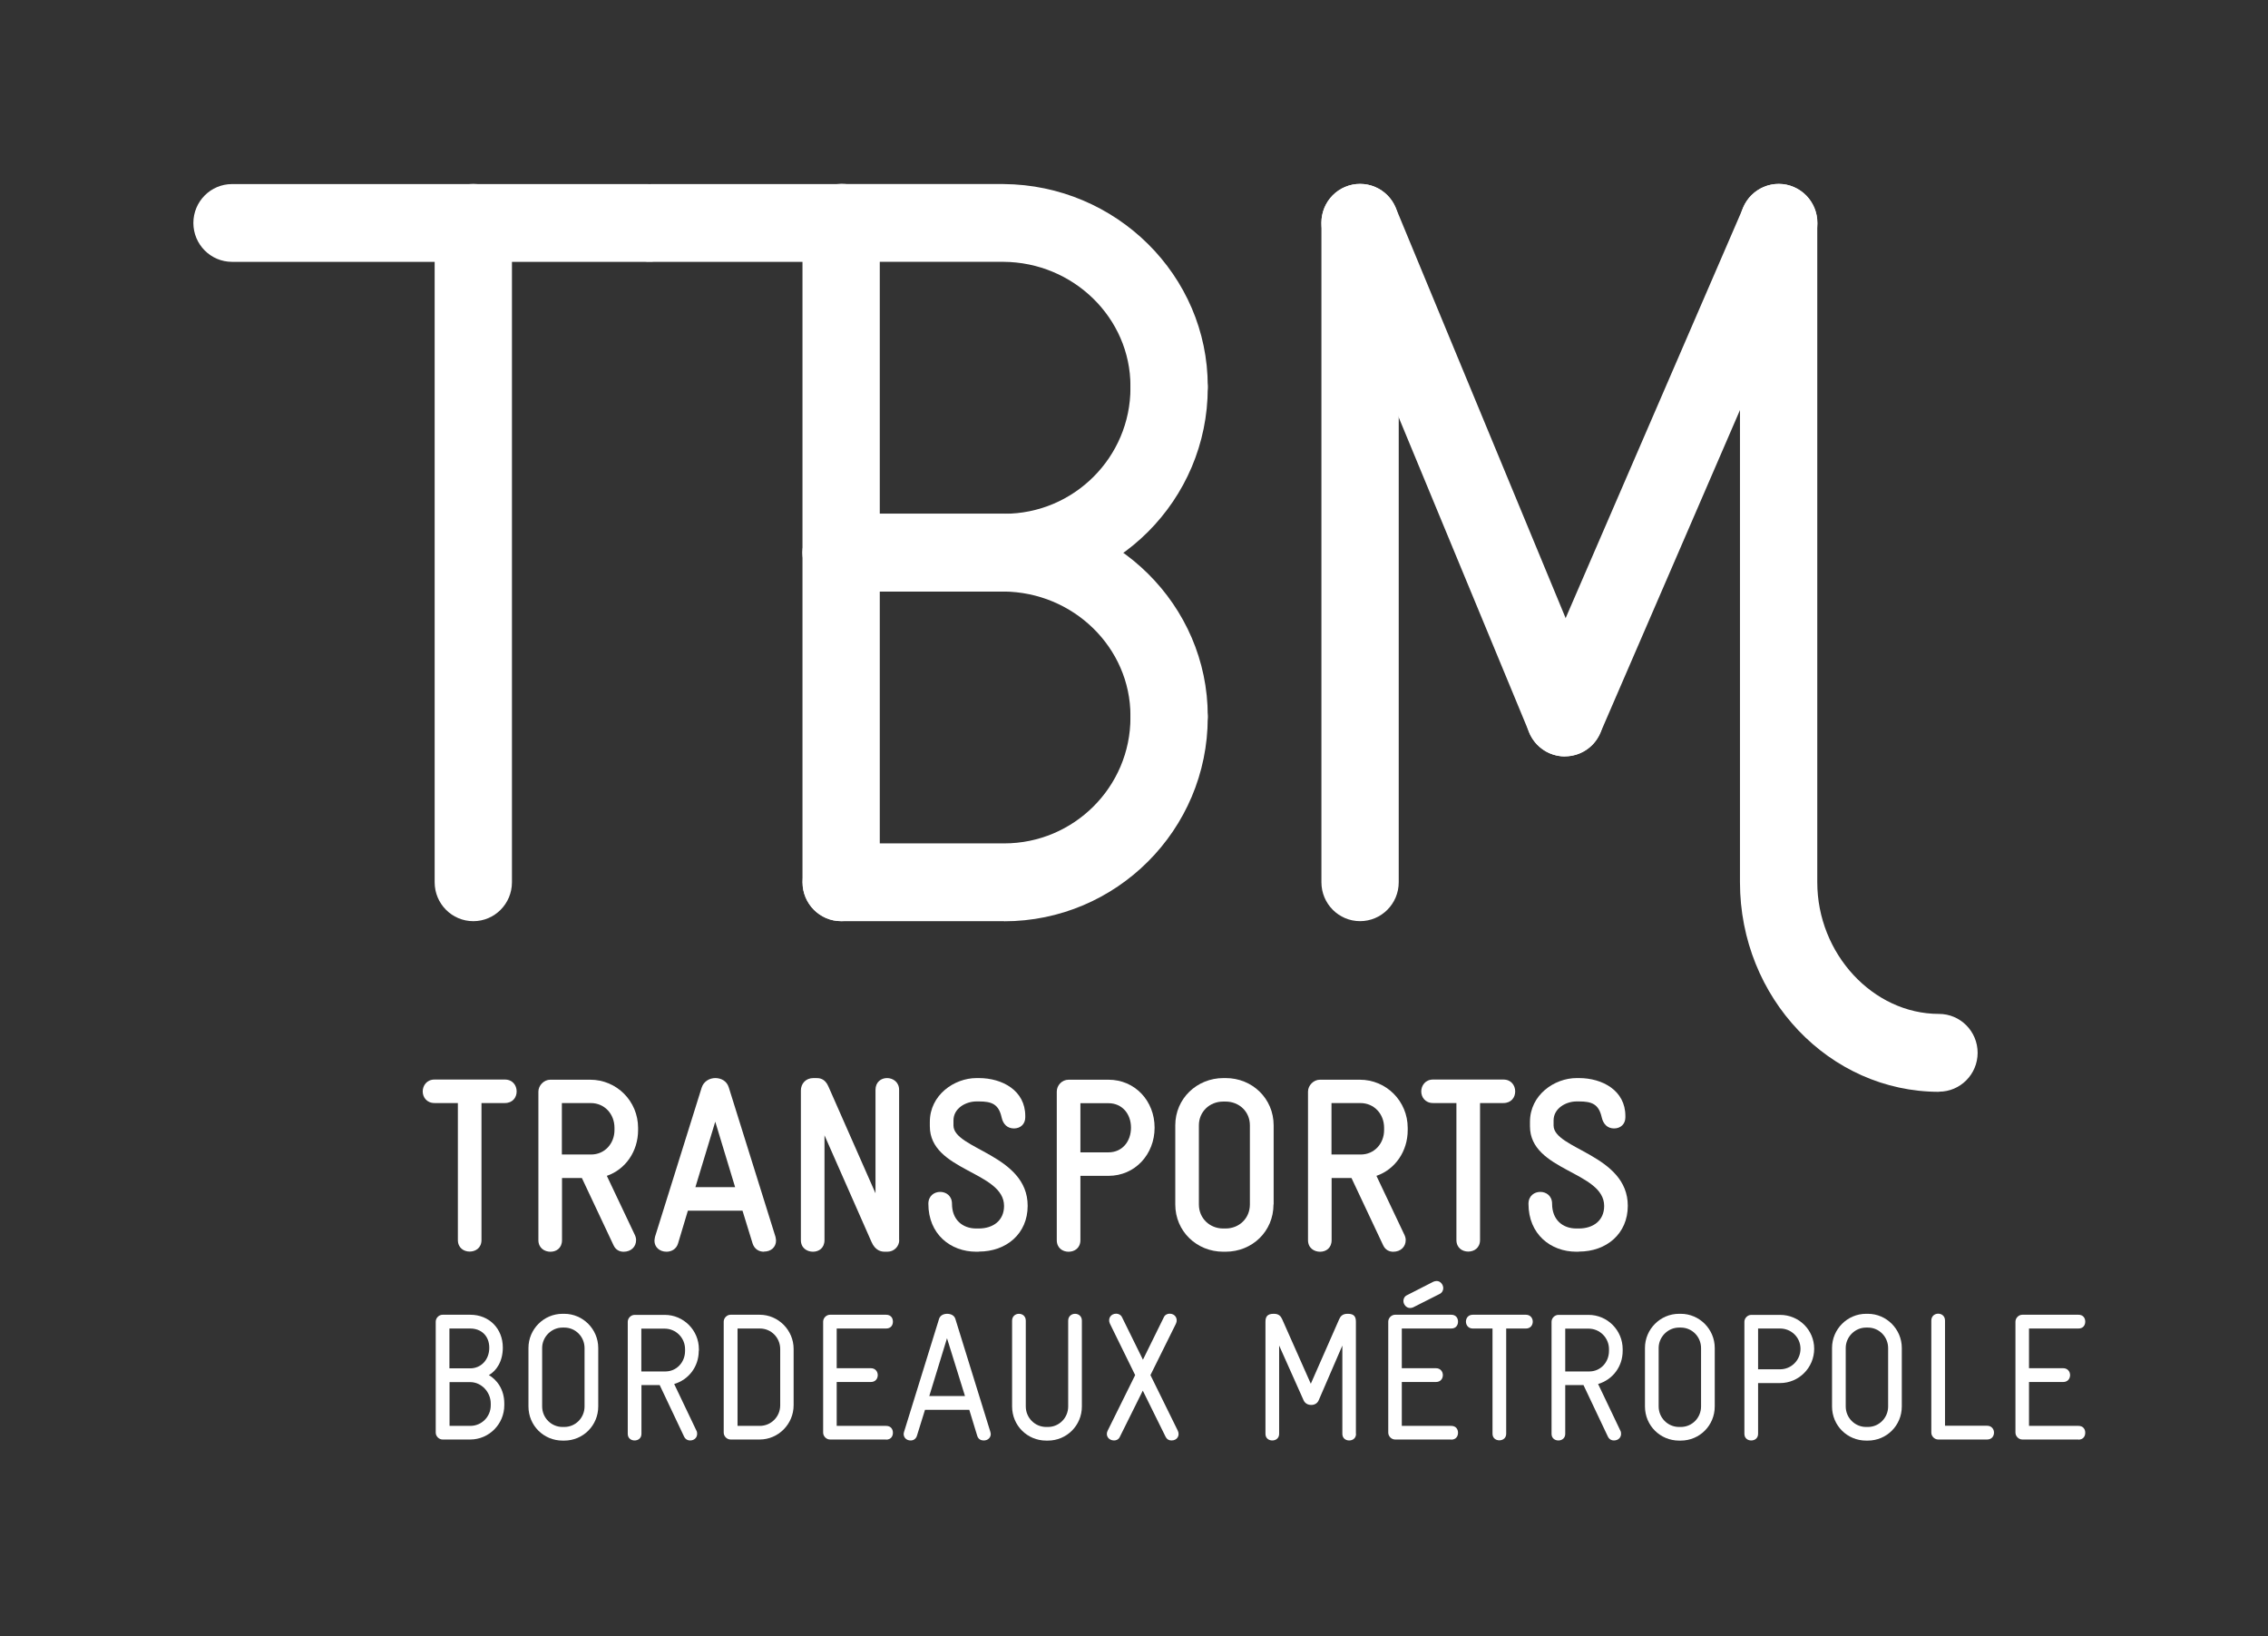 <svg width="165" height="119" viewBox="0 0 165 119" fill="none" xmlns="http://www.w3.org/2000/svg">
<rect x="0" y="0" width="165" height="119" fill="#333333" stroke="none"/>
<path d="M61.467 19.046H47.389C45.837 19.046 44.578 17.779 44.578 16.217C44.578 14.656 45.837 13.389 47.389 13.389H61.467C63.02 13.389 64.279 14.656 64.279 16.217C64.279 17.779 63.02 19.046 61.467 19.046Z" fill="white"/>
<path d="M47.116 19.046H16.88C15.328 19.046 14.068 17.779 14.068 16.217C14.068 14.656 15.328 13.389 16.88 13.389H47.116C48.668 13.389 49.927 14.656 49.927 16.217C49.927 17.779 48.668 19.046 47.116 19.046Z" fill="white"/>
<path d="M34.434 67.004C32.882 67.004 31.622 65.737 31.622 64.175V16.207C31.622 14.646 32.882 13.379 34.434 13.379C35.986 13.379 37.245 14.646 37.245 16.207V64.175C37.245 65.737 35.986 67.004 34.434 67.004Z" fill="white"/>
<path d="M61.194 67.002C59.641 67.002 58.382 65.735 58.382 64.174V16.206C58.382 14.644 59.641 13.377 61.194 13.377C62.746 13.377 64.005 14.644 64.005 16.206V64.174C64.005 65.735 62.746 67.002 61.194 67.002Z" fill="white"/>
<path d="M73.055 67.003H61.203C59.651 67.003 58.391 65.736 58.391 64.174C58.391 62.612 59.651 61.346 61.203 61.346H73.055C78.122 61.346 82.242 57.24 82.242 52.192C82.242 50.63 83.501 49.363 85.053 49.363C86.606 49.363 87.865 50.63 87.865 52.192C87.865 60.363 81.217 67.012 73.045 67.012L73.055 67.003Z" fill="white"/>
<path d="M98.947 67.002C97.395 67.002 96.135 65.735 96.135 64.174V16.206C96.135 14.644 97.395 13.377 98.947 13.377C100.499 13.377 101.759 14.644 101.759 16.206V64.174C101.759 65.735 100.499 67.002 98.947 67.002Z" fill="white"/>
<path d="M113.844 55.02C112.741 55.02 111.697 54.362 111.248 53.272L96.35 17.296C95.754 15.852 96.428 14.192 97.863 13.593C99.298 12.994 100.948 13.671 101.543 15.115L116.441 51.091C117.037 52.535 116.363 54.195 114.928 54.794C114.577 54.941 114.206 55.01 113.844 55.01V55.02Z" fill="white"/>
<path d="M113.845 55.021C113.474 55.021 113.083 54.942 112.722 54.785C111.296 54.156 110.642 52.496 111.267 51.053L126.829 15.077C127.454 13.643 129.114 12.985 130.529 13.613C131.955 14.242 132.609 15.902 131.984 17.346L116.422 53.322C115.963 54.392 114.928 55.021 113.835 55.021H113.845Z" fill="white"/>
<path d="M141.074 79.416C133.088 79.416 126.585 72.581 126.585 64.174V16.206C126.585 14.644 127.845 13.377 129.397 13.377C130.949 13.377 132.209 14.644 132.209 16.206V64.174C132.209 69.369 136.26 73.749 141.064 73.749C142.616 73.749 143.875 75.016 143.875 76.578C143.875 78.14 142.616 79.406 141.064 79.406L141.074 79.416Z" fill="white"/>
<path d="M85.054 54.891C83.502 54.891 82.242 53.624 82.242 52.062C82.242 47.112 78.093 43.056 72.997 43.026H61.194C59.641 43.026 58.382 41.759 58.382 40.198C58.382 38.636 59.641 37.369 61.194 37.369H73.007C81.207 37.428 87.866 44.018 87.866 52.072C87.866 53.633 86.606 54.9 85.054 54.9V54.891Z" fill="white"/>
<path d="M73.056 43.028H61.204C59.651 43.028 58.392 41.761 58.392 40.2C58.392 38.638 59.651 37.371 61.204 37.371H73.056C78.123 37.371 82.243 33.266 82.243 28.207C82.243 26.646 83.502 25.379 85.054 25.379C86.607 25.379 87.866 26.646 87.866 28.207C87.866 36.379 81.218 43.028 73.046 43.028H73.056Z" fill="white"/>
<path d="M85.054 30.908C83.502 30.908 82.242 29.641 82.242 28.08C82.242 23.13 78.093 19.073 72.997 19.044H61.194C59.641 19.044 58.382 17.777 58.382 16.215C58.382 14.654 59.641 13.387 61.194 13.387H73.007C81.207 13.446 87.866 20.036 87.866 28.089C87.866 29.651 86.606 30.918 85.054 30.918V30.908Z" fill="white"/>
<path d="M36.728 80.232H35.029V90.191C35.029 90.771 34.6 91.036 34.17 91.036C33.741 91.036 33.311 90.771 33.311 90.191V80.232H31.613C31.037 80.232 30.753 79.8 30.753 79.388C30.753 78.975 31.037 78.523 31.613 78.523H36.728C37.304 78.523 37.587 78.956 37.587 79.388C37.587 79.82 37.304 80.232 36.728 80.232Z" fill="white"/>
<path d="M46.422 82.199C46.422 83.74 45.514 85.057 44.148 85.528L46.188 89.83C46.256 89.977 46.276 90.095 46.276 90.203C46.276 90.684 45.915 91.048 45.368 91.048C45.085 91.048 44.792 90.92 44.636 90.576L42.332 85.685H40.887V90.203C40.887 90.782 40.477 91.048 40.047 91.048C39.617 91.048 39.169 90.782 39.169 90.203V79.399C39.169 78.948 39.578 78.535 40.028 78.535H42.937C44.87 78.535 46.422 80.097 46.422 82.041V82.208V82.199ZM44.704 82.032C44.704 81.02 43.972 80.234 42.986 80.234H40.877V83.976H43.005C43.991 83.976 44.704 83.181 44.704 82.199V82.032Z" fill="white"/>
<path d="M55.57 91.046C55.228 91.046 54.887 90.87 54.75 90.438L54.018 88.061H50.044L49.331 90.438C49.205 90.87 48.834 91.046 48.492 91.046C47.974 91.046 47.613 90.703 47.613 90.251C47.613 90.182 47.633 90.084 47.652 89.966L51.05 79.103C51.196 78.652 51.626 78.416 52.036 78.416C52.446 78.416 52.876 78.612 53.022 79.103L56.419 89.966C56.439 90.094 56.458 90.182 56.458 90.231C56.458 90.713 56.097 91.037 55.58 91.037L55.57 91.046ZM53.481 86.352L52.036 81.588L50.591 86.352H53.49H53.481Z" fill="white"/>
<path d="M65.421 90.202C65.421 90.653 65.05 91.046 64.562 91.046H64.367C64.133 91.046 63.684 90.987 63.4 90.329L59.983 82.58V90.202C59.983 90.781 59.573 91.046 59.144 91.046C58.714 91.046 58.265 90.781 58.265 90.202V79.32C58.265 78.838 58.607 78.416 59.173 78.416H59.368C59.583 78.416 60.013 78.416 60.276 79.045L63.693 86.794V79.28C63.693 78.701 64.103 78.416 64.533 78.416C64.962 78.416 65.412 78.701 65.412 79.28V90.202H65.421Z" fill="white"/>
<path d="M71.201 91.046H71.025C69.151 91.046 67.54 89.77 67.54 87.56C67.54 86.98 67.97 86.695 68.399 86.695C68.829 86.695 69.258 86.98 69.258 87.56C69.258 88.709 70.01 89.357 71.025 89.357H71.201C72.255 89.357 73.046 88.778 73.046 87.717C73.046 85.203 67.647 85.183 67.647 81.922V81.598C67.647 79.653 69.415 78.416 71.045 78.416H71.211C72.929 78.416 74.589 79.329 74.589 81.166V81.274C74.589 81.755 74.247 82.079 73.769 82.079C73.29 82.079 72.978 81.775 72.871 81.284C72.656 80.312 72.158 80.115 71.211 80.115H71.045C70.254 80.115 69.366 80.616 69.366 81.5V81.863C69.366 83.592 74.764 83.985 74.764 87.707C74.764 89.74 73.212 91.037 71.211 91.037L71.201 91.046Z" fill="white"/>
<path d="M80.641 85.528H78.601V90.203C78.601 90.782 78.171 91.048 77.742 91.048C77.312 91.048 76.882 90.782 76.882 90.203V79.399C76.882 78.948 77.253 78.535 77.742 78.535H80.641C82.574 78.535 83.999 80.077 83.999 82.022C83.999 83.966 82.574 85.528 80.641 85.528ZM80.641 80.244H78.601V83.819H80.641C81.647 83.819 82.281 83.024 82.281 82.022C82.281 81.02 81.637 80.244 80.641 80.244Z" fill="white"/>
<path d="M92.649 87.609C92.649 89.573 91.097 91.046 89.164 91.046H88.988C87.075 91.046 85.503 89.573 85.503 87.609V81.853C85.503 79.909 87.075 78.416 89.008 78.416H89.174C91.107 78.416 92.659 79.909 92.659 81.853V87.609H92.649ZM90.931 81.853C90.931 80.842 90.14 80.125 89.164 80.125H88.988C88.002 80.125 87.221 80.862 87.221 81.853V87.609C87.221 88.621 88.012 89.357 88.988 89.357H89.164C90.15 89.357 90.931 88.621 90.931 87.609V81.853Z" fill="white"/>
<path d="M102.413 82.199C102.413 83.74 101.505 85.057 100.138 85.528L102.179 89.83C102.247 89.977 102.267 90.095 102.267 90.203C102.267 90.684 101.905 91.048 101.359 91.048C101.075 91.048 100.783 90.92 100.626 90.576L98.322 85.685H96.877V90.203C96.877 90.782 96.467 91.048 96.038 91.048C95.608 91.048 95.159 90.782 95.159 90.203V79.399C95.159 78.948 95.569 78.535 96.018 78.535H98.928C100.861 78.535 102.413 80.097 102.413 82.041V82.208V82.199ZM100.695 82.032C100.695 81.02 99.963 80.234 98.976 80.234H96.868V83.976H98.996C99.982 83.976 100.695 83.181 100.695 82.199V82.032Z" fill="white"/>
<path d="M109.373 80.232H107.675V90.191C107.675 90.771 107.245 91.036 106.815 91.036C106.386 91.036 105.956 90.771 105.956 90.191V80.232H104.258C103.682 80.232 103.398 79.8 103.398 79.388C103.398 78.975 103.682 78.523 104.258 78.523H109.373C109.949 78.523 110.232 78.956 110.232 79.388C110.232 79.82 109.949 80.232 109.373 80.232Z" fill="white"/>
<path d="M114.86 91.046H114.685C112.81 91.046 111.199 89.77 111.199 87.56C111.199 86.98 111.629 86.695 112.058 86.695C112.488 86.695 112.917 86.98 112.917 87.56C112.917 88.709 113.669 89.357 114.685 89.357H114.86C115.915 89.357 116.705 88.778 116.705 87.717C116.705 85.203 111.307 85.183 111.307 81.922V81.598C111.307 79.653 113.074 78.416 114.704 78.416H114.87C116.588 78.416 118.248 79.329 118.248 81.166V81.274C118.248 81.755 117.906 82.079 117.428 82.079C116.95 82.079 116.647 81.775 116.53 81.284C116.315 80.312 115.817 80.115 114.87 80.115H114.704C113.923 80.115 113.025 80.616 113.025 81.5V81.863C113.025 83.592 118.424 83.985 118.424 87.707C118.424 89.74 116.871 91.037 114.87 91.037L114.86 91.046Z" fill="white"/>
<path d="M36.688 102.211C36.688 103.586 35.576 104.706 34.209 104.706H32.198C31.934 104.706 31.7 104.47 31.7 104.205V96.132C31.7 95.867 31.934 95.631 32.198 95.631H34.209C35.605 95.631 36.581 96.652 36.581 98.017C36.581 99.019 36.122 99.707 35.566 100.021C36.112 100.335 36.688 101.023 36.688 102.084V102.201V102.211ZM35.595 98.027C35.595 97.183 35.029 96.633 34.209 96.633H32.696V99.53H34.209C34.99 99.53 35.595 98.911 35.595 98.037V98.027ZM35.703 102.093C35.703 101.239 35.009 100.532 34.218 100.532H32.705V103.714H34.218C35.039 103.714 35.703 103.046 35.703 102.221V102.103V102.093Z" fill="white"/>
<path d="M43.523 102.3C43.523 103.695 42.41 104.785 41.053 104.785H40.926C39.559 104.785 38.446 103.695 38.446 102.3V98.047C38.446 96.682 39.559 95.562 40.926 95.562H41.053C42.41 95.562 43.523 96.682 43.523 98.047V102.3ZM42.527 98.057C42.527 97.232 41.873 96.564 41.053 96.564H40.926C40.105 96.564 39.442 97.252 39.442 98.047V102.3C39.442 103.125 40.105 103.793 40.926 103.793H41.053C41.873 103.793 42.527 103.125 42.527 102.3V98.057Z" fill="white"/>
<path d="M50.835 98.253C50.835 99.412 50.103 100.355 49.048 100.669L50.669 104.067C50.708 104.136 50.718 104.215 50.718 104.293C50.718 104.568 50.513 104.775 50.2 104.775C50.044 104.775 49.878 104.706 49.771 104.5L47.994 100.748H46.666V104.293C46.666 104.617 46.422 104.775 46.168 104.775C45.914 104.775 45.67 104.617 45.67 104.293V96.141C45.67 95.876 45.905 95.641 46.168 95.641H48.365C49.732 95.641 50.845 96.76 50.845 98.135V98.253H50.835ZM49.839 98.135C49.839 97.31 49.175 96.642 48.355 96.642H46.657V99.756H48.404C49.224 99.756 49.839 99.088 49.839 98.263V98.145V98.135Z" fill="white"/>
<path d="M57.737 102.211C57.737 103.586 56.624 104.706 55.267 104.706H53.149C52.885 104.706 52.651 104.47 52.651 104.205V96.132C52.651 95.867 52.885 95.631 53.149 95.631H55.267C56.624 95.631 57.737 96.751 57.737 98.116V102.211ZM56.761 98.126C56.761 97.3 56.107 96.633 55.287 96.633H53.657V103.714H55.277C56.097 103.714 56.761 103.046 56.761 102.221V98.135V98.126Z" fill="white"/>
<path d="M64.463 104.706H60.383C60.119 104.706 59.885 104.47 59.885 104.205V96.132C59.885 95.867 60.119 95.631 60.383 95.631H64.463C64.815 95.631 64.961 95.876 64.961 96.132C64.961 96.387 64.815 96.633 64.463 96.633H60.871V99.52H63.36C63.682 99.52 63.858 99.766 63.858 100.021C63.858 100.276 63.692 100.522 63.36 100.522H60.871V103.714H64.463C64.815 103.714 64.961 103.959 64.961 104.215C64.961 104.47 64.815 104.716 64.463 104.716V104.706Z" fill="white"/>
<path d="M71.561 104.775C71.366 104.775 71.171 104.687 71.093 104.431L70.517 102.546H67.295L66.709 104.431C66.631 104.677 66.446 104.775 66.25 104.775C65.948 104.775 65.743 104.569 65.743 104.304C65.743 104.264 65.752 104.215 65.772 104.146L68.32 95.926C68.398 95.68 68.642 95.562 68.906 95.562C69.179 95.562 69.423 95.68 69.501 95.926L72.049 104.146C72.059 104.215 72.079 104.264 72.079 104.304C72.079 104.569 71.874 104.775 71.571 104.775H71.561ZM70.204 101.544L68.896 97.34L67.607 101.544H70.204Z" fill="white"/>
<path d="M78.708 102.3C78.708 103.695 77.595 104.785 76.238 104.785H76.111C74.744 104.785 73.631 103.695 73.631 102.3V96.063C73.631 95.739 73.875 95.562 74.129 95.562C74.383 95.562 74.627 95.73 74.627 96.063V102.3C74.627 103.125 75.291 103.793 76.111 103.793H76.238C77.058 103.793 77.712 103.125 77.712 102.3V96.063C77.712 95.739 77.956 95.562 78.21 95.562C78.464 95.562 78.708 95.73 78.708 96.063V102.3Z" fill="white"/>
<path d="M85.688 104.068C85.854 104.422 85.639 104.775 85.229 104.775C85.034 104.775 84.888 104.687 84.8 104.51L83.14 101.151L81.471 104.51C81.383 104.706 81.207 104.775 81.051 104.775C80.651 104.775 80.406 104.422 80.582 104.068L82.584 100.021L80.748 96.279C80.582 95.926 80.797 95.553 81.207 95.553C81.363 95.553 81.549 95.631 81.637 95.828L83.15 98.902L84.663 95.828C84.751 95.631 84.927 95.553 85.093 95.553C85.493 95.553 85.718 95.916 85.552 96.279L83.697 100.021L85.688 104.068Z" fill="white"/>
<path d="M98.653 104.294C98.653 104.618 98.409 104.775 98.156 104.775C97.902 104.775 97.658 104.618 97.658 104.294V97.871L95.939 101.848C95.832 102.094 95.617 102.192 95.393 102.192C95.148 102.192 94.934 102.074 94.836 101.848L93.059 97.871V104.294C93.059 104.618 92.815 104.775 92.561 104.775C92.308 104.775 92.064 104.618 92.064 104.294V96.142C92.064 95.788 92.19 95.562 92.649 95.562H92.688C93.04 95.562 93.186 95.749 93.274 95.945L95.363 100.65L97.433 95.945C97.521 95.749 97.667 95.562 98.029 95.562H98.068C98.526 95.562 98.644 95.788 98.644 96.142V104.294H98.653Z" fill="white"/>
<path d="M105.575 104.706H101.494C101.231 104.706 100.997 104.47 100.997 104.205V96.132C100.997 95.867 101.231 95.631 101.494 95.631H105.575C105.927 95.631 106.073 95.877 106.073 96.132C106.073 96.387 105.927 96.633 105.575 96.633H101.983V99.52H104.472C104.794 99.52 104.97 99.766 104.97 100.021C104.97 100.277 104.804 100.522 104.472 100.522H101.983V103.714H105.575C105.927 103.714 106.073 103.96 106.073 104.215C106.073 104.47 105.927 104.716 105.575 104.716V104.706ZM104.716 94.129L102.812 95.091C102.734 95.13 102.647 95.14 102.578 95.14C102.305 95.14 102.1 94.875 102.1 94.629C102.1 94.462 102.178 94.286 102.383 94.197L104.287 93.225C104.375 93.195 104.443 93.176 104.521 93.176C104.794 93.176 104.999 93.441 104.999 93.696C104.999 93.863 104.911 94.04 104.716 94.129Z" fill="white"/>
<path d="M111.013 96.633H109.578V104.284C109.578 104.608 109.334 104.765 109.08 104.765C108.826 104.765 108.582 104.608 108.582 104.284V96.633H107.147C106.825 96.633 106.649 96.387 106.649 96.132C106.649 95.876 106.815 95.631 107.147 95.631H111.013C111.335 95.631 111.511 95.876 111.511 96.132C111.511 96.387 111.345 96.633 111.013 96.633Z" fill="white"/>
<path d="M118.052 98.253C118.052 99.412 117.32 100.355 116.265 100.669L117.886 104.067C117.925 104.136 117.935 104.215 117.935 104.293C117.935 104.568 117.73 104.775 117.407 104.775C117.251 104.775 117.085 104.706 116.978 104.5L115.201 100.748H113.873V104.293C113.873 104.617 113.629 104.775 113.375 104.775C113.122 104.775 112.877 104.617 112.877 104.293V96.141C112.877 95.876 113.112 95.641 113.375 95.641H115.572C116.939 95.641 118.052 96.76 118.052 98.135V98.253ZM117.056 98.135C117.056 97.31 116.392 96.642 115.572 96.642H113.873V99.756H115.621C116.441 99.756 117.056 99.088 117.056 98.263V98.145V98.135Z" fill="white"/>
<path d="M124.75 102.3C124.75 103.695 123.637 104.785 122.28 104.785H122.153C120.786 104.785 119.673 103.695 119.673 102.3V98.047C119.673 96.682 120.786 95.562 122.153 95.562H122.28C123.637 95.562 124.75 96.682 124.75 98.047V102.3ZM123.754 98.057C123.754 97.232 123.1 96.564 122.28 96.564H122.153C121.333 96.564 120.669 97.252 120.669 98.047V102.3C120.669 103.125 121.333 103.793 122.153 103.793H122.28C123.1 103.793 123.754 103.125 123.754 102.3V98.057Z" fill="white"/>
<path d="M129.504 100.6H127.903V104.293C127.903 104.617 127.659 104.775 127.405 104.775C127.151 104.775 126.907 104.617 126.907 104.293V96.141C126.907 95.876 127.142 95.641 127.405 95.641H129.504C130.871 95.641 131.984 96.731 131.984 98.106C131.984 99.481 130.871 100.6 129.504 100.6ZM129.504 96.633H127.903V99.599H129.504C130.324 99.599 130.988 98.931 130.988 98.106C130.988 97.281 130.324 96.633 129.504 96.633Z" fill="white"/>
<path d="M138.359 102.3C138.359 103.695 137.246 104.785 135.889 104.785H135.762C134.396 104.785 133.283 103.695 133.283 102.3V98.047C133.283 96.682 134.396 95.562 135.762 95.562H135.889C137.246 95.562 138.359 96.682 138.359 98.047V102.3ZM137.364 98.057C137.364 97.232 136.709 96.564 135.889 96.564H135.762C134.942 96.564 134.279 97.252 134.279 98.047V102.3C134.279 103.125 134.942 103.793 135.762 103.793H135.889C136.709 103.793 137.364 103.125 137.364 102.3V98.057Z" fill="white"/>
<path d="M144.568 104.706H141.004C140.741 104.706 140.506 104.471 140.506 104.205V96.054C140.506 95.73 140.75 95.553 141.004 95.553C141.258 95.553 141.502 95.72 141.502 96.054V103.705H144.568C144.89 103.705 145.066 103.95 145.066 104.205C145.066 104.461 144.9 104.706 144.568 104.706Z" fill="white"/>
<path d="M151.206 104.706H147.125C146.862 104.706 146.627 104.47 146.627 104.205V96.132C146.627 95.867 146.862 95.631 147.125 95.631H151.206C151.558 95.631 151.704 95.876 151.704 96.132C151.704 96.387 151.558 96.633 151.206 96.633H147.613V99.52H150.103C150.425 99.52 150.601 99.766 150.601 100.021C150.601 100.276 150.435 100.522 150.103 100.522H147.613V103.714H151.206C151.558 103.714 151.704 103.959 151.704 104.215C151.704 104.47 151.558 104.716 151.206 104.716V104.706Z" fill="white"/>
</svg>
